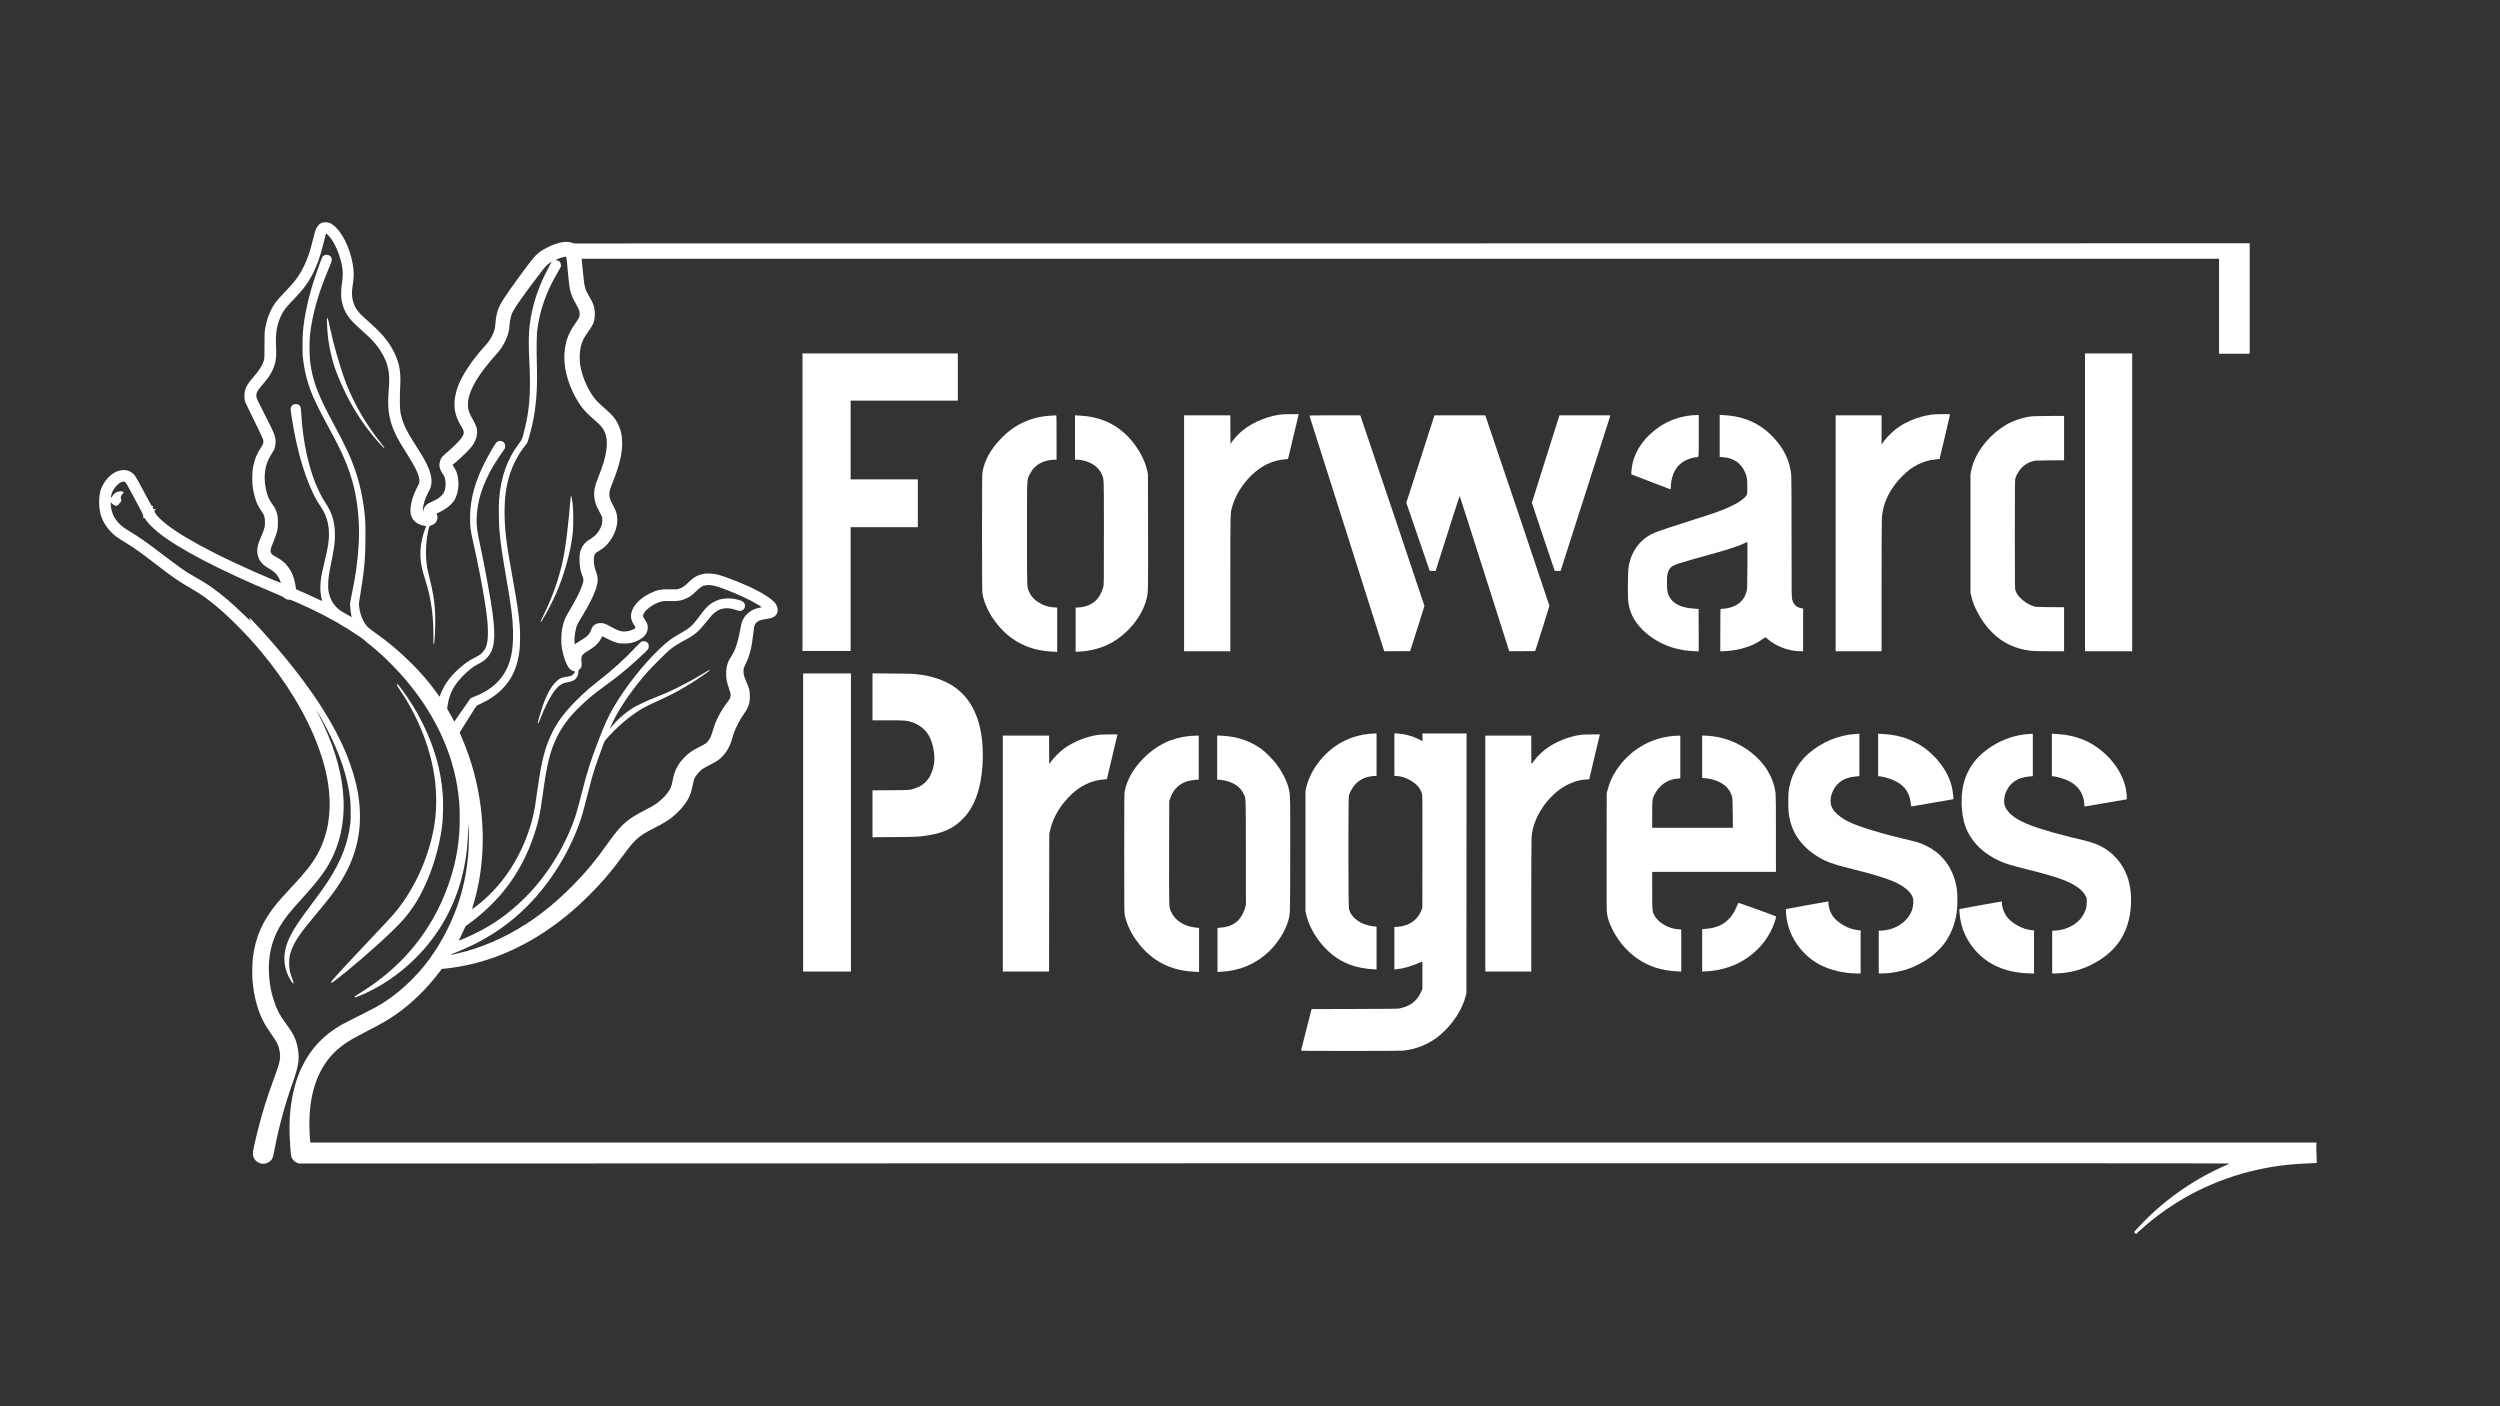 <?xml version="1.0" standalone="no"?>
<!DOCTYPE svg PUBLIC "-//W3C//DTD SVG 20010904//EN"
 "http://www.w3.org/TR/2001/REC-SVG-20010904/DTD/svg10.dtd">
<svg version="1.0" xmlns="http://www.w3.org/2000/svg"
 width="8000pt" height="4500pt" viewBox="0 0 8000 4500"
 preserveAspectRatio="xMidYMid meet">
<rect x="0" y="0" width="8000" height="4500" fill="#333333" stroke="none"/>
<g transform="translate(0,4500) scale(0.1,-0.1)"
fill="#ffffff" stroke="none">
<path d="M10307 37873 c-98 -33 -177 -133 -226 -283 -11 -36 -41 -150 -66
-255 -108 -451 -224 -757 -403 -1065 -101 -175 -220 -325 -436 -550 -223 -231
-323 -347 -394 -452 -144 -214 -240 -466 -299 -783 -16 -87 -18 -156 -19 -525
0 -410 -1 -428 -23 -500 -48 -161 -137 -301 -340 -535 -173 -199 -230 -294
-266 -442 -22 -89 -17 -262 9 -338 9 -27 138 -295 286 -595 170 -342 276 -569
287 -610 25 -100 15 -140 -68 -265 -127 -193 -198 -363 -245 -589 -19 -94 -26
-164 -31 -311 -6 -210 3 -327 43 -521 52 -256 122 -429 243 -598 98 -137 113
-181 119 -337 4 -105 1 -139 -17 -209 -19 -76 -37 -124 -146 -384 -105 -251
-111 -432 -19 -624 55 -114 152 -206 314 -296 188 -105 281 -206 354 -390 15
-37 26 -69 24 -71 -2 -2 -118 45 -258 104 -1817 766 -3127 1475 -3614 1956
-101 99 -158 173 -162 208 -1 12 -5 31 -9 43 -5 15 0 23 19 32 32 15 35 36 4
26 -13 -4 -28 -9 -34 -11 -18 -7 -56 51 -42 65 15 15 2 42 -21 42 -24 0 -18
-9 -295 510 -113 212 -225 413 -249 447 -223 307 -661 238 -949 -151 -75 -101
-154 -262 -172 -351 -56 -273 -41 -582 40 -807 86 -239 260 -469 478 -632 43
-33 167 -113 274 -178 309 -188 460 -296 1023 -729 510 -393 720 -536 1098
-753 292 -168 501 -314 781 -546 439 -364 990 -918 1416 -1425 844 -1004 1489
-2069 1867 -3086 337 -903 441 -1729 312 -2479 -56 -328 -185 -698 -339 -970
-183 -322 -383 -575 -847 -1070 -214 -229 -317 -343 -420 -465 -477 -567 -718
-1106 -799 -1790 -18 -149 -24 -525 -11 -690 24 -302 71 -563 147 -818 108
-362 226 -597 476 -948 162 -227 210 -326 244 -505 42 -223 17 -353 -152 -811
-250 -678 -399 -1153 -549 -1752 -114 -459 -157 -668 -152 -741 18 -265 320
-402 533 -241 82 61 107 116 144 309 149 789 330 1459 601 2231 194 552 223
769 149 1132 -55 270 -135 427 -408 796 -164 224 -258 406 -347 678 -91 276
-136 518 -157 848 -35 545 80 1064 331 1502 153 267 309 464 731 930 567 625
802 949 996 1374 564 1237 408 2775 -454 4471 -51 102 -89 181 -84 175 18 -18
198 -339 310 -551 437 -831 690 -1592 768 -2307 20 -181 23 -601 6 -752 -76
-645 -292 -1210 -710 -1855 -128 -197 -267 -392 -533 -747 -381 -507 -528
-724 -655 -968 -146 -279 -214 -526 -214 -776 0 -202 52 -410 146 -589 126
-237 197 -275 110 -58 -74 186 -97 289 -103 468 -6 180 12 295 74 460 101 274
273 529 703 1045 449 539 588 715 752 955 647 946 859 1899 672 3025 -54 328
-188 792 -338 1167 -432 1088 -1216 2282 -2375 3618 -312 359 -727 810 -747
810 -30 0 -12 -45 43 -108 32 -37 -53 41 -187 173 -424 415 -761 701 -1122
953 -147 103 -251 166 -518 316 -289 163 -410 249 -1290 916 -260 198 -504
364 -745 510 -93 56 -206 131 -251 166 -235 183 -366 427 -380 709 -5 92 -4
98 9 69 30 -64 144 -126 195 -106 10 4 48 40 82 81 62 72 63 74 51 105 -33 78
-16 145 50 200 19 16 29 32 25 41 -16 44 -148 45 -231 2 -57 -29 -87 -58 -139
-137 -40 -60 -43 -54 -25 45 36 195 252 435 391 435 57 0 77 -25 208 -272 62
-117 183 -341 267 -497 153 -281 188 -366 157 -378 -27 -10 -14 -26 16 -20 26
6 32 2 45 -22 48 -94 222 -278 399 -423 631 -517 1977 -1222 3711 -1945 224
-93 309 -133 338 -160 51 -45 94 -63 157 -63 41 0 85 -15 247 -86 610 -267
1138 -541 1638 -852 207 -129 525 -344 526 -356 0 -6 52 -51 116 -101 529
-411 1111 -1011 1541 -1590 690 -929 1134 -1930 1307 -2950 64 -379 86 -639
86 -1045 1 -376 -18 -642 -72 -1000 -112 -745 -405 -1572 -797 -2250 -563
-974 -1323 -1742 -2349 -2374 -78 -48 -144 -94 -147 -102 -17 -44 59 -19 338
108 708 321 1388 836 1913 1448 641 745 1063 1618 1258 2604 75 383 108 682
132 1221 l7 160 9 -195 c8 -199 -3 -617 -23 -840 -37 -402 -109 -803 -211
-1175 -172 -628 -481 -1309 -844 -1860 -226 -344 -433 -602 -715 -889 -360
-367 -725 -653 -1140 -891 -73 -42 -339 -179 -589 -305 -251 -125 -501 -254
-556 -285 -577 -332 -974 -754 -1260 -1340 -295 -604 -433 -1384 -396 -2241
14 -331 36 -583 57 -647 25 -76 83 -140 161 -179 60 -29 75 -32 138 -30 38 2
13948 5 30910 7 26518 3 30836 2 30810 -10 -16 -8 -102 -47 -190 -86 -1034
-462 -1978 -1139 -2741 -1968 l-124 -135 31 -32 32 -33 121 111 c992 904 2191
1550 3496 1882 625 159 1191 240 1880 267 157 7 286 13 288 14 2 2 -2 106 -8
231 -7 126 -10 273 -8 327 l3 97 -32097 0 -32097 0 -6 43 c-12 91 -25 381 -25
562 0 950 257 1709 757 2235 166 175 385 341 643 488 58 33 249 134 426 225
487 251 695 371 954 552 493 346 960 800 1362 1325 l96 126 128 12 c263 25
617 88 916 163 1244 311 2455 1010 3510 2026 499 480 831 862 1258 1443 189
257 286 375 406 490 140 134 247 203 576 371 279 142 446 243 574 345 214 173
384 364 498 560 84 145 118 245 170 504 14 69 33 143 42 165 43 105 169 253
274 325 30 20 137 78 237 129 100 50 217 118 260 150 190 141 346 370 423 621
16 52 45 147 64 211 57 186 207 474 346 664 69 94 134 232 157 330 13 58 18
119 18 220 -1 172 -18 245 -106 443 -79 178 -103 270 -97 376 4 74 10 91 58
186 134 266 211 566 255 993 21 205 30 251 61 304 54 93 159 141 368 169 154
20 218 44 278 103 115 114 97 296 -44 443 -99 102 -290 230 -548 366 -350 185
-1021 452 -1285 512 -120 27 -302 36 -402 20 -109 -17 -231 -64 -319 -121 -42
-27 -128 -100 -192 -163 -128 -123 -172 -153 -283 -193 -69 -24 -84 -26 -209
-22 -378 9 -484 -9 -735 -131 -269 -130 -491 -341 -564 -534 -64 -173 -48
-315 55 -468 30 -45 52 -88 50 -95 -18 -46 -189 -112 -315 -120 -144 -9 -237
20 -460 145 -176 99 -244 124 -342 124 -145 1 -257 -77 -299 -207 -42 -132
-120 -219 -279 -312 -53 -31 -130 -80 -173 -109 l-76 -53 -7 77 c-13 150 31
426 89 556 14 32 75 138 135 235 303 493 483 887 512 1121 14 118 -1 221 -54
355 -70 179 -87 429 -36 532 21 42 36 55 123 106 181 106 289 209 403 384 183
280 242 596 162 859 -11 38 -58 141 -104 229 -97 187 -115 241 -115 347 0 106
9 137 112 397 225 568 311 951 295 1311 -10 224 -49 382 -137 555 -89 176
-181 283 -409 479 -91 78 -205 184 -254 235 -257 271 -480 757 -543 1182 -24
166 -15 416 20 558 48 192 93 283 243 492 168 236 207 343 207 559 0 203 -38
326 -178 563 -145 247 -158 300 -211 877 -14 151 -27 287 -30 303 l-5 27
26200 0 26200 0 0 -1520 0 -1520 490 0 490 0 0 1768 0 1767 -26810 -3 -26810
-2 -62 21 c-189 65 -444 20 -756 -131 -243 -118 -345 -194 -485 -359 -191
-228 -788 -1048 -959 -1319 -168 -266 -226 -440 -252 -756 -17 -200 -36 -270
-118 -429 -55 -107 -120 -197 -237 -327 -393 -436 -701 -895 -839 -1251 -22
-58 -54 -161 -71 -230 -99 -396 -51 -710 159 -1053 115 -189 118 -239 22 -386
-53 -80 -265 -294 -427 -430 -206 -172 -238 -213 -271 -343 -32 -124 -1 -248
95 -383 60 -83 81 -149 88 -273 17 -309 -91 -464 -429 -612 -60 -26 -130 -63
-156 -81 -52 -38 -109 -123 -118 -177 -13 -83 -24 -75 -21 14 6 150 77 370
176 544 64 112 91 195 98 301 12 176 -42 380 -161 618 -84 169 -160 295 -367
617 -295 460 -405 702 -466 1025 -21 118 -24 506 -6 830 30 510 -44 839 -274
1233 -159 272 -365 506 -723 822 -350 309 -436 417 -503 630 -54 172 -58 325
-17 570 27 160 35 353 21 490 -55 512 -282 1056 -556 1332 -118 119 -206 165
-324 170 -52 2 -91 -2 -124 -14z m243 -455 c189 -224 362 -658 411 -1033 15
-118 6 -317 -22 -475 -29 -164 -31 -403 -5 -535 38 -192 93 -329 191 -476 84
-125 207 -254 440 -459 355 -312 513 -493 668 -762 179 -309 240 -591 217
-992 -6 -94 -15 -232 -20 -306 -37 -517 38 -902 261 -1343 78 -153 116 -218
306 -517 308 -486 423 -734 423 -910 0 -65 -3 -74 -76 -215 -89 -171 -123
-261 -169 -440 -55 -213 -56 -371 -4 -492 63 -148 213 -255 399 -285 36 -6 66
-12 67 -13 1 0 -16 -48 -38 -106 -23 -57 -56 -162 -74 -234 -106 -414 -97
-787 29 -1200 18 -60 57 -186 85 -280 160 -521 233 -1062 230 -1700 -1 -180 2
-260 10 -263 6 -2 11 -2 11 0 0 2 7 71 16 153 21 213 29 711 15 920 -25 359
-73 644 -172 1031 -32 127 -68 283 -78 345 -61 354 -52 769 24 1145 39 192 39
193 110 215 150 46 230 196 180 338 l-14 41 52 22 c218 94 432 260 516 401
107 182 151 423 122 676 -19 162 -57 268 -142 393 -22 31 -39 59 -39 61 0 3
55 49 123 103 157 127 439 407 507 504 99 143 147 266 157 406 10 144 -23 246
-153 470 -82 142 -110 212 -130 326 -57 333 121 764 539 1306 62 80 162 201
222 270 216 243 237 268 305 370 102 151 189 342 226 497 8 33 21 133 29 221
18 198 51 331 106 433 88 164 292 454 695 991 272 363 358 468 426 522 52 42
122 85 117 72 -2 -5 -43 -81 -91 -169 -328 -604 -534 -1229 -607 -1840 -37
-303 -40 -647 -11 -1195 54 -1027 -1 -1642 -212 -2375 -30 -104 -37 -116 -119
-225 -380 -502 -585 -1081 -640 -1810 -15 -204 -6 -788 16 -1015 37 -389 81
-689 210 -1445 176 -1031 211 -1304 222 -1745 18 -749 -131 -1238 -491 -1612
-193 -201 -418 -345 -731 -468 -66 -26 -129 -55 -141 -66 -11 -11 -130 -181
-265 -379 -134 -198 -246 -360 -249 -360 -3 0 -19 26 -34 58 -16 31 -66 124
-113 206 l-84 148 16 108 c59 408 226 700 594 1043 142 132 231 197 391 282
148 80 198 115 266 187 247 262 293 609 189 1422 -53 412 -257 1529 -405 2211
-97 451 -116 608 -106 870 20 527 183 1038 518 1625 58 101 263 413 351 533
39 54 42 63 42 121 0 54 -4 68 -29 100 -64 84 -186 88 -257 10 -50 -55 -229
-364 -353 -607 -320 -628 -470 -1162 -483 -1717 -8 -344 11 -494 123 -974 110
-471 273 -1308 348 -1791 75 -476 99 -709 99 -980 0 -354 -47 -514 -196 -665
-45 -46 -86 -73 -190 -126 -177 -90 -281 -156 -408 -258 -223 -179 -410 -376
-532 -561 -66 -100 -162 -287 -197 -387 l-24 -65 -100 140 c-232 323 -484 617
-800 932 -381 381 -773 707 -1254 1045 -153 107 -209 170 -286 320 -76 148
-112 269 -135 458 -10 79 -8 100 39 380 131 791 165 1174 165 1872 0 360 -4
492 -18 630 -78 775 -245 1403 -552 2075 -97 210 -253 516 -455 890 -494 913
-659 1348 -742 1950 -29 216 -32 702 -5 925 79 644 267 1307 584 2055 74 175
107 265 110 300 13 163 -200 237 -299 104 -20 -26 -129 -323 -239 -652 -211
-629 -349 -1261 -388 -1782 -14 -182 -15 -586 -2 -746 21 -250 82 -570 159
-824 119 -392 286 -753 681 -1475 434 -792 632 -1256 781 -1830 138 -536 203
-1218 171 -1815 -32 -610 -94 -1062 -237 -1735 -44 -207 -46 -219 -39 -325 6
-97 15 -166 41 -308 l7 -38 -99 59 c-55 32 -145 84 -200 115 -226 126 -392
372 -440 651 -13 70 -15 131 -11 261 6 192 20 283 107 715 78 389 99 538 107
755 14 421 -74 754 -280 1067 -101 154 -154 247 -235 418 -305 635 -509 1531
-562 2470 -13 213 -21 245 -73 282 -42 30 -131 36 -181 13 -48 -23 -86 -87
-86 -146 0 -54 58 -428 106 -684 198 -1058 504 -1926 860 -2442 227 -329 305
-717 239 -1183 -21 -147 -37 -224 -115 -555 -38 -159 -78 -337 -90 -395 -67
-337 -65 -623 6 -867 5 -20 -17 -11 -177 66 -172 83 -571 262 -631 283 -24 8
-28 16 -33 66 -19 163 -73 360 -132 477 -45 88 -128 209 -192 278 -79 84 -168
150 -301 222 -122 66 -135 77 -161 127 -37 72 -26 134 58 333 131 312 158 425
157 650 -1 172 -14 251 -59 370 -30 79 -46 109 -133 230 -78 109 -112 175
-145 282 -104 329 -115 668 -32 958 34 117 80 215 164 345 37 58 77 128 88
155 30 73 47 192 40 290 -9 133 -53 244 -239 609 -340 668 -372 734 -376 797
-8 107 30 175 215 390 137 160 210 262 273 381 133 253 165 443 142 853 -22
394 35 705 179 986 84 163 148 243 422 527 257 267 394 447 532 699 160 293
276 608 385 1048 38 154 73 290 76 303 l6 23 32 -24 c17 -13 56 -53 86 -89z
m7573 -650 c9 -35 24 -188 57 -559 45 -514 77 -631 264 -959 88 -156 106 -207
106 -304 -1 -91 -11 -114 -144 -301 -117 -165 -210 -341 -255 -480 -171 -532
-101 -1140 204 -1760 82 -166 180 -327 273 -449 75 -99 236 -259 404 -402 175
-151 240 -223 298 -336 86 -165 110 -375 71 -633 -38 -254 -98 -457 -242 -822
-135 -343 -161 -468 -140 -674 15 -145 48 -246 129 -399 135 -256 127 -234
126 -340 0 -114 -26 -199 -101 -323 -70 -117 -157 -201 -287 -278 -136 -80
-212 -158 -267 -273 -64 -134 -74 -187 -74 -381 1 -210 26 -361 86 -510 50
-125 51 -161 6 -297 -69 -206 -208 -483 -420 -837 -61 -101 -123 -214 -139
-252 -32 -77 -72 -221 -94 -341 -22 -118 -29 -381 -15 -508 32 -277 139 -601
241 -730 39 -49 121 -100 161 -100 27 0 30 -3 24 -22 -11 -37 -59 -91 -101
-115 -22 -12 -73 -27 -114 -33 -220 -31 -274 -55 -391 -170 -165 -163 -312
-437 -439 -820 -62 -185 -140 -460 -140 -492 0 -45 26 -5 70 107 82 211 150
365 222 509 225 451 401 643 623 676 100 15 193 45 247 79 85 54 138 155 138
265 0 47 3 52 47 91 41 36 47 47 53 95 4 30 3 96 -3 146 -19 163 15 220 188
324 250 149 364 258 449 428 15 29 31 52 35 50 4 -2 86 -43 182 -91 232 -117
318 -140 519 -140 170 0 282 25 422 91 208 98 318 234 326 404 5 101 -13 153
-94 275 -35 53 -64 103 -64 112 0 9 12 41 26 71 55 118 259 278 446 350 152
59 183 63 393 56 258 -9 389 15 565 104 100 50 145 85 278 213 153 148 224
186 355 194 139 9 268 -22 567 -134 396 -149 835 -353 1055 -492 113 -71 134
-91 93 -91 -35 0 -166 -36 -223 -61 -198 -87 -350 -261 -400 -457 -9 -35 -31
-147 -50 -250 -64 -347 -139 -574 -252 -759 -101 -164 -112 -185 -137 -260
-35 -104 -49 -204 -49 -348 1 -159 16 -236 90 -455 52 -154 55 -169 50 -233
-7 -78 -19 -102 -111 -221 -104 -133 -196 -281 -287 -462 -83 -165 -103 -218
-205 -547 -35 -114 -112 -238 -179 -289 -27 -21 -122 -74 -210 -118 -224 -111
-329 -182 -461 -314 -133 -134 -196 -217 -268 -356 -65 -126 -96 -223 -131
-406 -42 -216 -72 -282 -203 -445 -73 -90 -162 -175 -269 -256 -120 -92 -179
-127 -433 -258 -272 -141 -381 -206 -512 -307 -230 -178 -385 -355 -698 -798
-368 -520 -643 -850 -1080 -1294 -497 -505 -970 -895 -1497 -1235 -704 -453
-1466 -779 -2213 -946 -91 -20 -170 -38 -177 -40 -7 -2 -10 2 -7 9 3 7 21 18
42 25 131 46 441 180 637 275 1160 567 2057 1391 2772 2546 327 527 602 1136
759 1680 25 85 90 334 145 555 55 220 123 479 150 575 66 231 199 627 294 875
42 110 86 227 98 259 18 49 44 83 148 195 354 383 743 700 1119 914 63 36 240
122 393 191 433 196 651 309 986 509 285 170 731 473 731 497 0 20 -28 7 -184
-89 -250 -154 -459 -270 -736 -410 -317 -160 -474 -231 -827 -371 -300 -120
-584 -254 -728 -345 -218 -137 -442 -330 -610 -527 -122 -142 -118 -137 -109
-113 18 51 158 333 223 450 229 408 586 903 947 1315 139 159 570 593 699 705
167 144 278 216 625 404 238 130 361 241 603 544 167 208 222 265 317 326 175
113 365 127 610 45 81 -27 116 -35 153 -31 79 7 136 62 144 140 15 132 -70
192 -342 243 -136 25 -350 16 -470 -20 -167 -50 -326 -151 -444 -282 -29 -32
-118 -145 -196 -251 -236 -314 -301 -373 -600 -544 -302 -171 -408 -249 -645
-471 -537 -503 -1143 -1272 -1517 -1923 -168 -292 -280 -539 -476 -1050 -257
-670 -350 -964 -546 -1732 -124 -485 -184 -690 -269 -913 -273 -717 -701
-1438 -1197 -2015 -432 -503 -955 -949 -1483 -1264 -279 -167 -713 -379 -933
-456 l-37 -13 72 151 c40 84 88 188 107 231 28 66 42 85 78 110 479 332 966
800 1307 1256 367 490 647 1035 854 1660 128 384 183 642 256 1180 141 1056
247 1486 474 1939 166 332 358 591 664 896 289 289 479 448 882 740 355 258
648 494 951 768 250 225 397 367 416 400 10 20 17 53 17 87 0 97 -64 160 -165
160 -25 0 -58 -6 -73 -14 -15 -8 -105 -97 -201 -199 -349 -371 -719 -705
-1196 -1077 -278 -217 -414 -338 -691 -614 -462 -463 -709 -828 -907 -1346
-146 -380 -239 -829 -362 -1730 -59 -438 -113 -691 -212 -995 -345 -1058 -930
-1908 -1742 -2526 -57 -44 -105 -78 -107 -76 -2 2 10 45 26 97 304 968 392
2067 254 3170 -96 766 -299 1512 -611 2237 l-65 153 209 331 c114 183 235 375
268 428 44 69 70 101 95 113 19 10 87 42 150 72 391 184 697 448 902 779 151
241 251 553 293 912 21 168 23 571 6 780 -31 376 -92 782 -231 1545 -201 1106
-254 1546 -254 2110 1 388 29 651 104 965 100 419 296 824 551 1139 67 83 75
98 106 200 94 307 177 680 213 956 61 470 76 838 60 1440 -13 465 -9 936 10
1090 80 658 300 1273 681 1906 69 114 79 136 79 178 0 52 -20 104 -50 131 -11
10 -43 25 -71 35 l-52 16 79 32 c96 38 184 63 250 71 7 0 14 -9 17 -21z"/>
<path d="M10463 34803 c-10 -26 15 -465 37 -633 54 -415 152 -799 300 -1170
346 -868 797 -1595 1388 -2237 52 -57 98 -103 103 -103 23 0 0 36 -107 170
-458 572 -833 1212 -1095 1868 -123 306 -319 943 -438 1419 -34 135 -161 687
-161 699 0 12 -22 1 -27 -13z"/>
<path d="M18267 29123 c-3 -4 -13 -98 -22 -208 -40 -499 -109 -1114 -166
-1480 -111 -718 -348 -1444 -703 -2154 -54 -107 -82 -172 -75 -177 15 -9 15
-8 118 166 105 178 282 523 369 720 271 615 483 1386 544 1980 16 162 16 668
0 830 -24 235 -47 352 -65 323z"/>
<path d="M25680 28930 l0 -4760 770 0 770 0 0 1980 0 1980 1075 0 1075 0 0
765 0 765 -1075 0 -1075 0 0 1260 0 1260 1715 0 1715 0 0 755 0 755 -2485 0
-2485 0 0 -4760z"/>
<path d="M66720 28925 l0 -4765 755 0 755 0 0 4765 0 4765 -755 0 -755 0 0
-4765z"/>
<path d="M41080 31743 c-439 -26 -962 -231 -1315 -516 -104 -84 -242 -229
-325 -340 l-65 -88 -3 455 -2 456 -740 0 -740 0 0 -3775 0 -3775 740 0 740 0
0 2158 c0 2346 -2 2234 56 2452 149 563 619 1139 1126 1380 182 86 340 130
548 150 63 7 116 13 117 13 0 1 76 317 168 702 91 385 168 708 171 718 5 16
-9 17 -208 15 -117 -1 -238 -3 -268 -5z"/>
<path d="M61930 31743 c-371 -22 -833 -180 -1155 -396 -181 -122 -386 -318
-502 -482 l-63 -88 0 467 0 466 -735 0 -735 0 0 -3775 0 -3775 735 0 735 0 0
2078 c0 1244 4 2127 10 2202 37 476 261 931 650 1321 183 184 312 279 508 378
181 91 354 140 572 161 63 7 116 13 116 13 5 7 334 1406 334 1420 0 16 -16 17
-207 15 -115 -1 -233 -3 -263 -5z"/>
<path d="M54125 31709 c-376 -36 -739 -168 -1040 -377 -438 -304 -726 -693
-836 -1128 -30 -118 -58 -370 -43 -384 5 -4 288 -114 629 -243 l620 -236 6 27
c4 15 7 55 8 88 0 34 8 101 16 150 53 301 178 498 406 636 108 66 302 128 398
128 78 0 71 -65 71 681 l0 669 -72 -1 c-40 -1 -113 -6 -163 -10z"/>
<path d="M55030 31052 l0 -671 43 -5 c23 -3 72 -8 109 -11 307 -26 552 -208
667 -496 57 -144 65 -192 65 -439 1 -215 0 -227 -22 -267 -55 -103 -217 -224
-456 -341 -275 -135 -550 -236 -1181 -433 -561 -175 -1152 -372 -1310 -436
-364 -149 -648 -462 -773 -853 -63 -198 -74 -301 -79 -757 -4 -271 -1 -456 6
-543 33 -370 179 -671 460 -950 423 -420 1000 -661 1644 -687 l157 -6 -2 679
-3 679 -120 7 c-495 26 -783 199 -871 523 -12 42 -18 119 -21 260 -8 303 21
426 122 534 83 88 212 130 1449 471 411 113 767 235 934 319 34 17 64 31 67
31 4 0 4 -334 2 -742 -3 -665 -5 -751 -21 -818 -62 -265 -219 -438 -477 -525
-90 -31 -215 -55 -284 -55 -29 0 -60 -3 -69 -6 -14 -6 -16 -75 -16 -680 l0
-674 68 0 c165 0 430 36 623 85 251 64 486 173 680 316 37 27 69 49 72 49 3 0
34 -25 69 -56 274 -241 681 -393 1056 -394 l82 0 0 685 0 685 -24 0 c-43 0
-152 39 -194 70 -60 43 -108 121 -132 214 -20 78 -20 105 -20 1982 0 1226 -4
1939 -10 2005 -45 455 -235 849 -586 1218 -413 434 -930 663 -1571 697 l-133
7 0 -671z"/>
<path d="M33640 31700 c-639 -35 -1164 -275 -1605 -731 -331 -343 -523 -685
-591 -1054 -18 -95 -19 -192 -19 -1970 0 -1783 1 -1875 19 -1970 43 -233 163
-514 319 -748 247 -370 552 -649 901 -824 326 -163 608 -232 1059 -258 l107
-6 0 709 0 709 -102 6 c-137 8 -251 37 -377 97 -200 96 -330 216 -406 375 -87
181 -80 16 -80 1890 0 1879 -8 1697 84 1890 100 211 252 345 476 422 86 29
228 53 318 53 l67 0 0 710 c0 670 -1 710 -17 708 -10 0 -79 -4 -153 -8z"/>
<path d="M34400 31000 l0 -710 64 0 c82 0 213 -23 302 -54 233 -79 391 -208
478 -389 87 -181 81 -36 81 -1907 0 -1576 -1 -1658 -18 -1720 -71 -250 -195
-430 -369 -536 -116 -71 -309 -124 -449 -124 l-69 0 0 -710 0 -709 88 5 c352
21 658 92 926 218 604 282 1114 884 1261 1488 46 189 46 217 43 2153 l-4 1830
-22 100 c-51 221 -131 416 -261 629 -278 459 -655 792 -1098 970 -220 88 -491
149 -719 161 -60 3 -137 8 -171 11 l-63 5 0 -711z"/>
<path d="M41902 31698 c2 -7 542 -1706 1199 -3776 l1194 -3762 415 2 415 3
228 715 c125 393 228 724 228 735 1 15 -1807 5381 -2016 5988 l-37 107 -815 0
c-648 0 -814 -3 -811 -12z"/>
<path d="M45453 30310 l-451 -1399 374 -1088 c206 -598 374 -1088 374 -1090 0
-2 43 -3 95 -3 l94 0 44 138 c526 1652 721 2262 726 2262 4 0 362 -1118 796
-2485 l790 -2485 415 2 415 3 228 715 c125 393 228 724 228 735 1 15 -1807
5381 -2016 5988 l-37 107 -813 0 -812 0 -450 -1400z"/>
<path d="M49462 30317 c-243 -766 -442 -1399 -442 -1405 0 -7 138 -421 306
-920 169 -499 333 -987 366 -1084 l60 -178 93 0 94 0 70 218 c345 1074 1512
4718 1517 4737 l6 25 -814 0 -815 0 -441 -1393z"/>
<path d="M65031 31679 c-210 -22 -448 -87 -651 -178 -470 -209 -925 -656
-1154 -1132 -75 -156 -117 -279 -149 -433 l-22 -111 0 -1895 0 -1895 29 -120
c39 -164 83 -284 171 -461 127 -258 300 -500 495 -694 334 -334 744 -527 1238
-585 95 -11 245 -15 594 -15 l468 0 0 704 0 705 -452 3 c-444 4 -454 4 -523
27 -160 53 -327 160 -441 283 -71 77 -115 149 -141 233 -17 57 -18 140 -18
1795 0 1675 1 1737 19 1790 95 277 292 470 553 542 73 20 106 22 541 26 l462
4 0 709 0 709 -467 -1 c-258 -1 -506 -6 -552 -10z"/>
<path d="M25700 18680 l0 -4770 765 0 765 0 0 4770 0 4770 -765 0 -765 0 0
-4770z"/>
<path d="M27920 22701 l0 -751 498 0 c538 0 588 -4 756 -57 259 -81 460 -251
579 -488 111 -223 172 -585 138 -826 -60 -422 -267 -695 -611 -807 -168 -55
-164 -55 -782 -59 l-578 -4 0 -751 0 -750 683 5 c715 5 816 10 1103 57 472 76
787 219 1058 480 176 170 287 325 397 555 188 392 289 933 289 1535 -1 1070
-336 1824 -990 2231 -258 160 -614 283 -965 334 -238 34 -310 37 -932 42
l-643 5 0 -751z"/>
<path d="M12696 23095 c-3 -10 34 -74 98 -168 611 -898 1018 -1957 1130 -2937
42 -361 46 -795 11 -1120 -107 -1007 -539 -2088 -1159 -2900 -170 -222 -248
-309 -837 -930 -594 -627 -1107 -1179 -1291 -1391 -97 -111 -71 -133 49 -43
496 373 1312 1077 1858 1605 318 307 489 505 672 779 467 699 826 1727 929
2660 21 198 30 682 15 895 -56 796 -267 1547 -650 2315 -199 398 -403 730
-662 1075 -133 178 -149 194 -163 160z"/>
<path d="M43830 21518 c-637 -58 -1190 -357 -1593 -858 -224 -278 -372 -572
-439 -870 l-23 -105 0 -1920 0 -1920 23 -103 c118 -527 516 -1091 992 -1405
318 -210 693 -325 1148 -353 l112 -7 0 685 0 685 -110 12 c-393 42 -714 278
-775 568 -21 98 -22 3541 -1 3618 15 59 74 177 124 253 144 219 383 351 665
369 l97 6 0 679 0 678 -62 -1 c-35 -1 -106 -6 -158 -11z"/>
<path d="M44620 20853 l0 -680 88 -6 c231 -17 508 -152 660 -323 61 -68 125
-189 141 -266 8 -38 11 -574 9 -1843 l-3 -1790 -32 -80 c-126 -312 -400 -500
-760 -522 l-103 -6 0 -680 0 -679 68 6 c225 23 448 89 820 243 10 4 12 -79 10
-438 l-3 -444 -47 -98 c-58 -120 -94 -174 -172 -256 -123 -128 -277 -209 -496
-258 -68 -15 -208 -17 -1452 -20 l-1377 -4 -10 -37 c-5 -20 -80 -314 -166
-652 -86 -338 -158 -623 -161 -632 -5 -17 75 -18 1579 -18 1029 0 1621 4 1688
10 435 44 846 218 1179 498 401 336 710 808 823 1252 l22 85 2 4158 3 4157
-705 0 -705 0 0 -124 0 -124 -122 62 c-212 107 -432 167 -665 182 l-113 7 0
-680z"/>
<path d="M59390 21513 c-550 -31 -1093 -256 -1522 -631 -283 -247 -490 -584
-582 -947 -53 -211 -60 -280 -61 -585 0 -313 12 -425 65 -636 137 -535 522
-968 1115 -1254 177 -85 442 -166 929 -285 519 -126 999 -271 1241 -374 331
-142 559 -325 626 -501 44 -114 33 -288 -26 -446 -96 -256 -339 -473 -641
-573 -107 -35 -253 -61 -346 -61 l-68 0 0 -685 0 -685 103 0 c295 0 656 71
947 186 203 81 445 217 628 354 107 80 293 259 375 360 233 289 382 646 444
1065 25 170 25 617 0 760 -66 375 -194 662 -409 921 -151 181 -323 314 -553
429 -183 91 -295 130 -530 184 -945 221 -1666 440 -1989 606 -271 139 -466
315 -527 476 -79 208 -4 502 178 699 146 158 322 236 591 262 l122 12 0 678 0
678 -27 -2 c-16 -1 -53 -3 -83 -5z"/>
<path d="M60100 20841 l0 -681 24 0 c55 0 207 -33 320 -70 434 -141 656 -392
698 -786 10 -94 15 -113 28 -110 8 2 312 55 675 117 363 61 661 113 663 114 9
7 -22 276 -44 374 -111 496 -480 1003 -964 1324 -127 84 -367 203 -509 252
-203 69 -439 118 -636 129 -55 4 -135 9 -177 12 l-78 5 0 -680z"/>
<path d="M64884 21509 c-577 -42 -1183 -327 -1585 -746 -371 -388 -546 -885
-526 -1493 18 -546 142 -903 434 -1251 250 -298 661 -558 1083 -684 102 -31
329 -92 505 -136 679 -170 1054 -281 1304 -385 333 -140 551 -304 637 -479
l39 -79 0 -131 c0 -152 -19 -227 -90 -361 -59 -114 -117 -187 -208 -264 -193
-165 -440 -263 -694 -277 l-113 -6 0 -685 0 -685 168 6 c379 14 736 103 1067
267 601 297 978 705 1165 1261 144 429 165 978 54 1405 -140 540 -502 967
-1003 1184 -103 45 -310 112 -396 130 -132 26 -794 193 -1025 259 -627 178
-960 307 -1205 469 -181 120 -303 262 -346 404 -18 58 -21 86 -16 167 7 121
26 193 81 306 131 266 369 415 713 447 l123 12 0 678 0 678 -27 -1 c-16 -1
-78 -5 -139 -10z"/>
<path d="M65660 20840 l0 -680 24 0 c96 0 346 -71 493 -140 316 -148 499 -408
520 -738 l6 -93 26 6 c49 10 1306 225 1319 225 27 0 2 262 -43 435 -162 622
-710 1221 -1353 1479 -237 95 -505 156 -752 171 -52 3 -128 8 -167 11 l-73 5
0 -681z"/>
<path d="M35140 21485 c-378 -53 -802 -225 -1103 -448 -116 -86 -303 -272
-389 -387 l-73 -99 -3 455 -2 454 -740 0 -740 0 0 -3775 0 -3775 740 0 740 0
3 2198 3 2197 21 98 c69 313 195 581 402 857 100 133 281 324 396 417 285 230
604 360 927 380 54 3 98 7 98 9 0 2 263 1110 335 1412 l5 22 -262 -1 c-157 -1
-301 -6 -358 -14z"/>
<path d="M50640 21493 c-200 -21 -427 -80 -646 -168 -420 -169 -739 -419 -976
-765 -16 -24 -17 -1 -17 438 l-1 462 -735 0 -735 0 0 -3775 0 -3775 735 0 735
0 0 2083 c0 1219 4 2133 10 2204 26 335 138 642 346 953 364 544 880 877 1404
907 l95 6 108 456 c60 251 137 574 171 719 l63 262 -261 -2 c-144 0 -277 -3
-296 -5z"/>
<path d="M38075 21449 c-580 -55 -1085 -300 -1495 -725 -320 -332 -511 -667
-586 -1029 -18 -86 -19 -169 -19 -1995 0 -1813 1 -1909 18 -1990 115 -526 501
-1084 976 -1409 360 -246 767 -374 1263 -397 l138 -7 0 705 0 704 -114 12
c-375 39 -675 240 -791 529 -58 143 -56 69 -53 1868 l3 1650 34 97 c100 290
305 480 596 552 69 18 210 36 272 36 l43 0 0 705 0 705 -97 -1 c-54 -1 -138
-6 -188 -10z"/>
<path d="M38950 20757 l0 -707 43 0 c73 0 229 -28 312 -56 243 -81 402 -210
490 -395 76 -162 70 1 73 -1868 l2 -1675 -21 -85 c-41 -168 -145 -351 -253
-448 -137 -122 -293 -183 -518 -205 l-118 -12 0 -704 0 -705 123 7 c598 34
1099 247 1521 646 291 276 541 680 626 1010 56 218 53 99 57 2020 4 1840 2
1967 -36 2141 -57 257 -202 553 -403 824 -99 133 -349 387 -471 477 -364 269
-785 412 -1279 434 l-148 7 0 -706z"/>
<path d="M53575 21453 c-393 -33 -738 -143 -1060 -336 -312 -187 -578 -443
-786 -755 -141 -213 -228 -406 -287 -642 l-27 -105 -3 -1890 c-2 -1860 -2
-1892 18 -1996 29 -155 72 -275 160 -454 294 -599 785 -1040 1375 -1234 225
-74 427 -109 723 -126 l112 -7 0 675 0 674 -97 6 c-323 21 -658 222 -774 465
-57 118 -59 141 -59 785 l0 587 1980 0 1980 0 0 1208 c0 760 -4 1240 -10 1297
-58 499 -337 970 -780 1314 -431 335 -903 512 -1432 538 l-138 6 0 -680 0
-680 98 -6 c101 -7 244 -39 354 -80 270 -102 435 -268 500 -504 20 -73 22
-106 26 -540 l4 -463 -1291 0 -1291 0 0 423 c0 462 3 493 60 612 155 324 421
515 758 541 l82 7 0 683 0 684 -77 -2 c-43 -1 -96 -3 -118 -5z"/>
<path d="M57835 16036 c-335 -62 -628 -116 -649 -120 l-39 -7 6 -117 c37 -683
456 -1329 1077 -1660 326 -174 781 -282 1190 -282 l120 0 0 690 0 690 -41 0
c-59 0 -225 36 -303 65 -237 89 -456 249 -561 409 -73 113 -125 276 -125 396
l0 50 -32 -1 c-18 -1 -307 -52 -643 -113z"/>
<path d="M63385 16036 c-335 -62 -627 -116 -649 -120 l-38 -7 7 -102 c23 -367
135 -699 335 -997 405 -604 1040 -929 1868 -957 l182 -6 0 689 0 690 -98 11
c-272 33 -575 193 -750 397 -100 117 -181 328 -182 474 0 41 -1 42 -32 41 -18
-1 -307 -52 -643 -113z"/>
<path d="M55595 16038 c-48 -127 -136 -286 -204 -370 -190 -236 -437 -359
-788 -390 l-133 -12 0 -679 0 -678 113 6 c523 29 973 180 1361 456 409 292
697 678 851 1140 25 77 45 147 43 156 -2 10 -190 82 -598 229 -327 118 -600
214 -606 214 -6 0 -23 -33 -39 -72z"/>
</g>
</svg>

